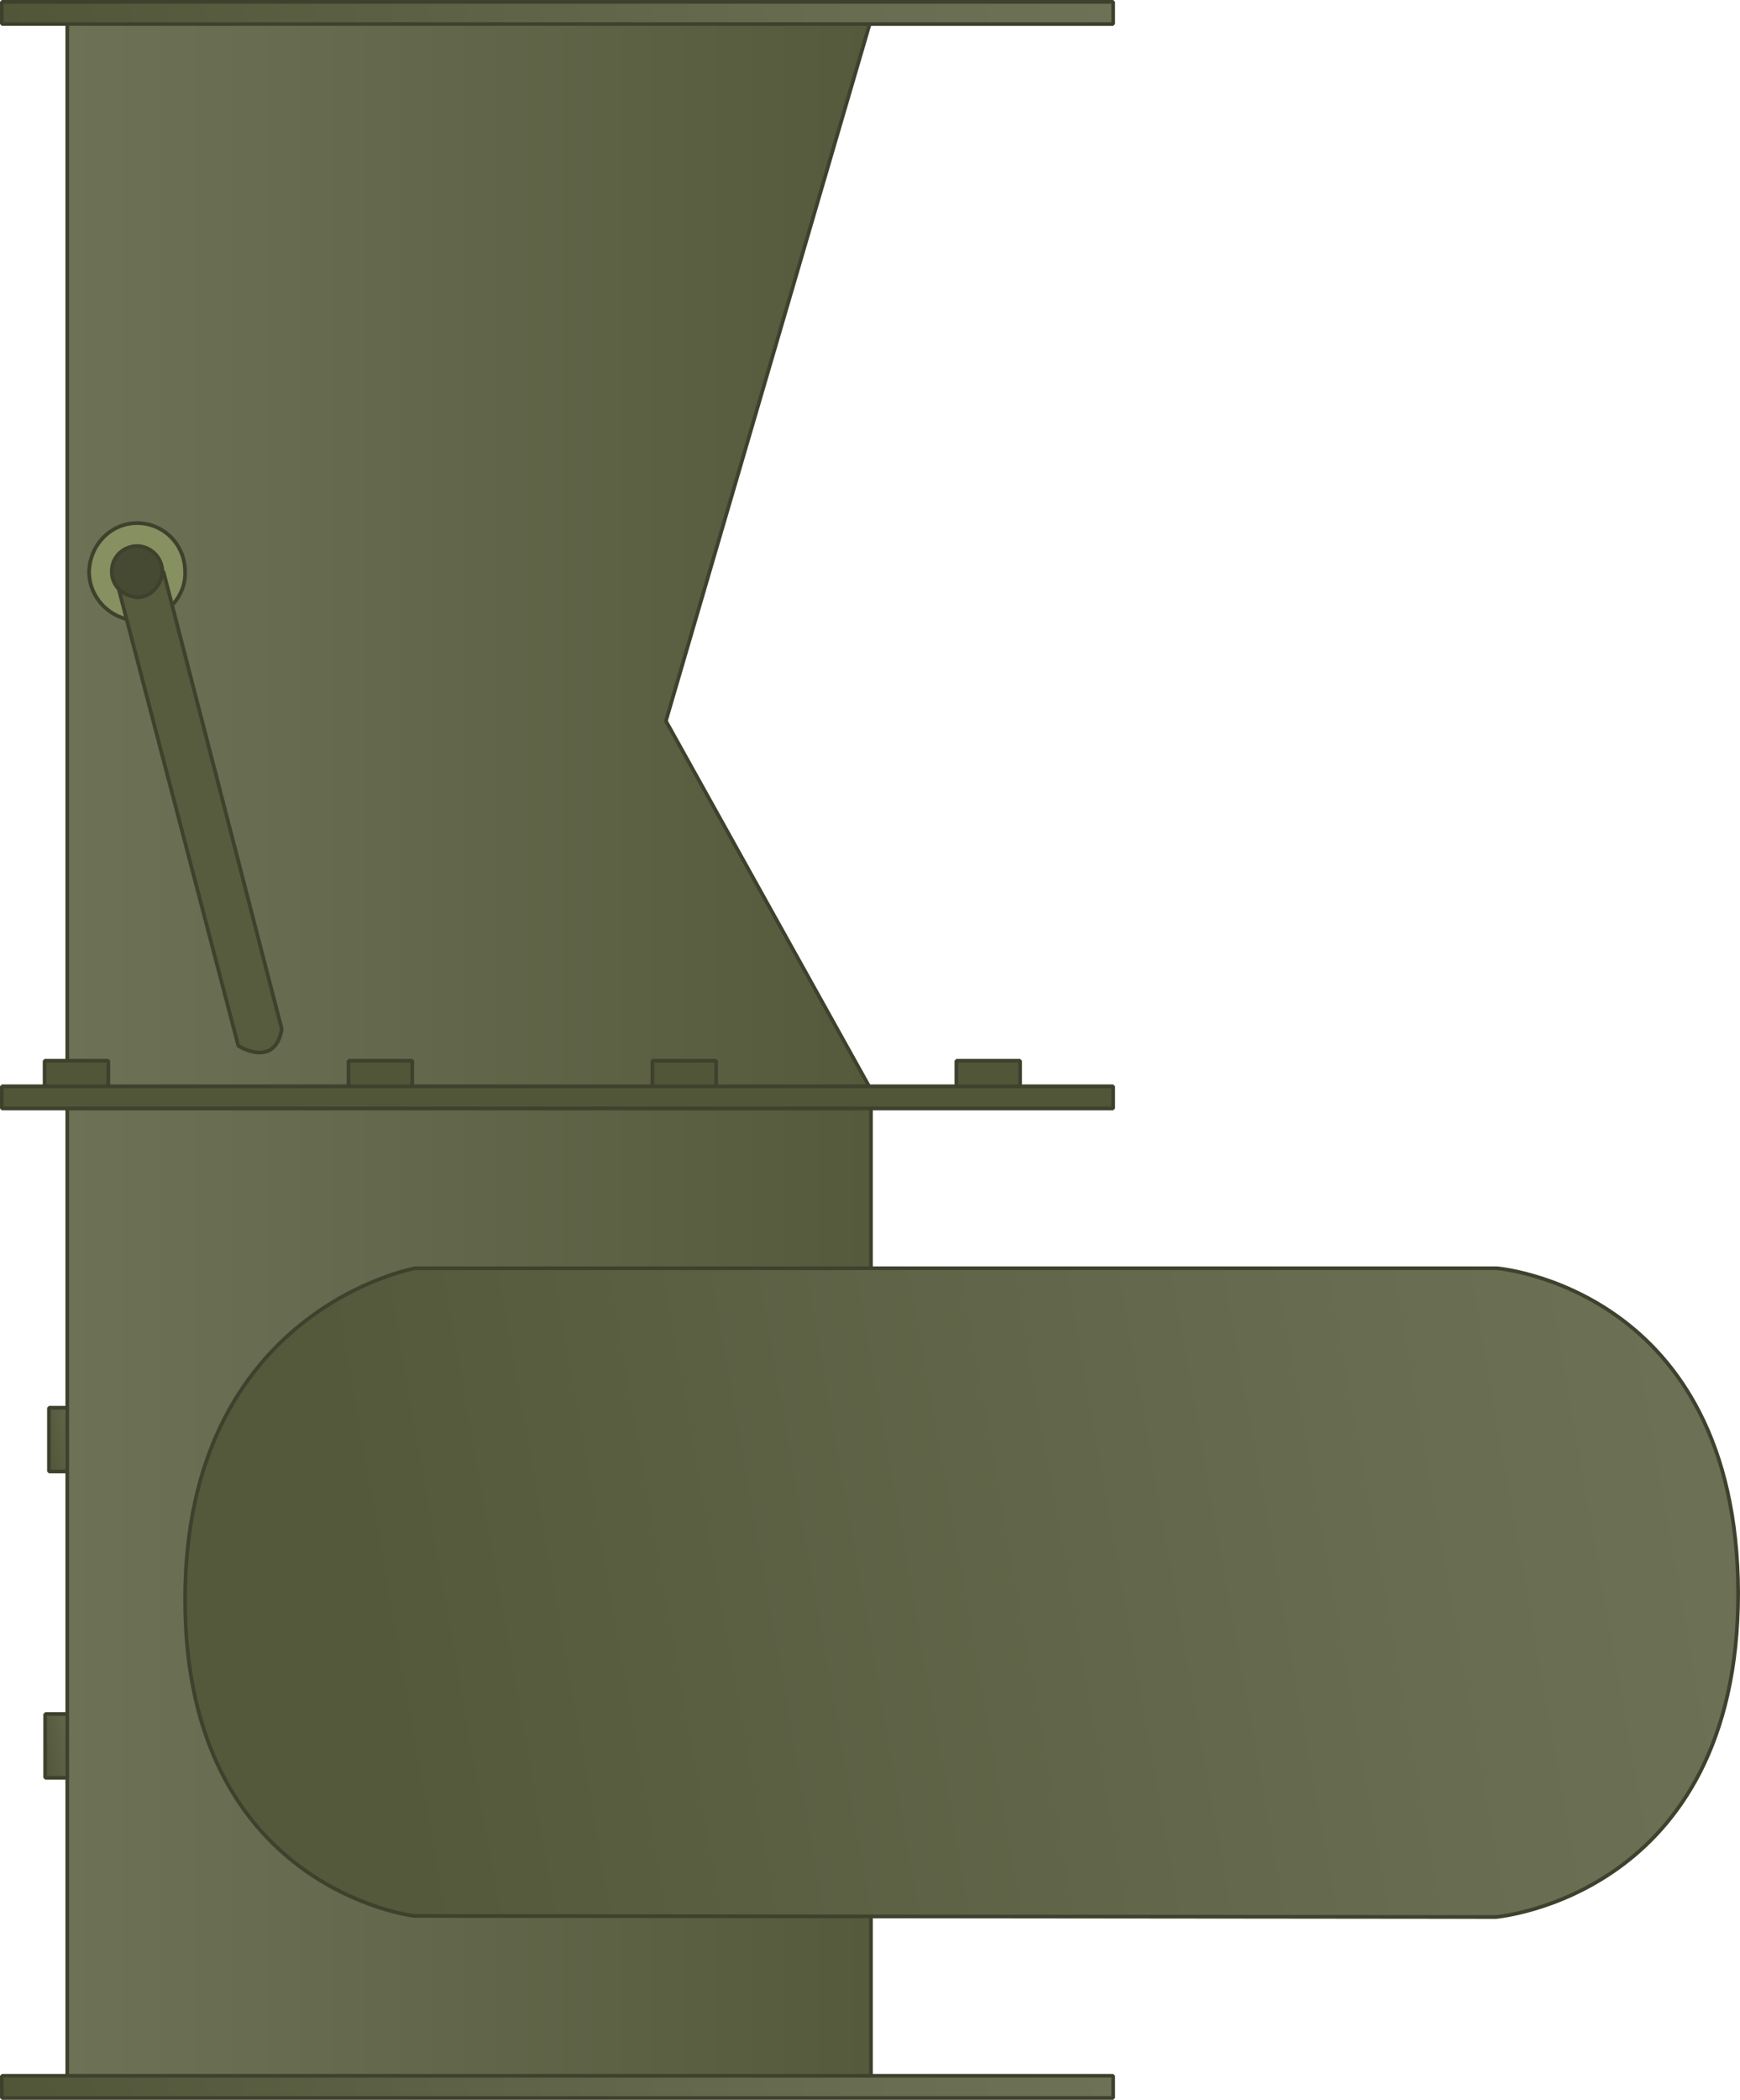 <?xml version="1.0" encoding="utf-8"?>
<!-- Generator: Adobe Illustrator 16.0.0, SVG Export Plug-In . SVG Version: 6.00 Build 0)  -->
<!DOCTYPE svg PUBLIC "-//W3C//DTD SVG 1.1//EN" "http://www.w3.org/Graphics/SVG/1.1/DTD/svg11.dtd">
<svg preserveAspectRatio="none" version="1.1" id="图层_1" xmlns="http://www.w3.org/2000/svg" xmlns:xlink="http://www.w3.org/1999/xlink" x="0px" y="0px"
	 width="470.882px" height="568.023px" viewBox="-0.5 -0.5 470.882 568.023" enable-background="new -0.5 -0.5 470.882 568.023"
	 xml:space="preserve">
<g id="surface16">
	
		<linearGradient id="SVGID_1_" gradientUnits="userSpaceOnUse" x1="200.5" y1="188.092" x2="219.95" y2="191.522" gradientTransform="matrix(0.75 0 0 -0.75 -138.919 531.288)">
		<stop  offset="0" style="stop-color:#515639"/>
		<stop  offset="0.77" style="stop-color:#686C51"/>
		<stop  offset="1" style="stop-color:#6D7155"/>
	</linearGradient>
	<path fill="url(#SVGID_1_)" stroke="#3F412D" stroke-linejoin="bevel" stroke-miterlimit="10" d="M12.75,380.308h12v17.25h-12
		V380.308z"/>
	
		<linearGradient id="SVGID_2_" gradientUnits="userSpaceOnUse" x1="200.501" y1="188.086" x2="219.951" y2="191.516" gradientTransform="matrix(0.75 0 0 -0.75 -139.943 614.137)">
		<stop  offset="0" style="stop-color:#515639"/>
		<stop  offset="0.77" style="stop-color:#686C51"/>
		<stop  offset="1" style="stop-color:#6D7155"/>
	</linearGradient>
	<path fill="url(#SVGID_2_)" stroke="#3F412D" stroke-linejoin="bevel" stroke-miterlimit="10" d="M11.727,463.16h12v17.25h-12
		V463.16z"/>
	
		<linearGradient id="SVGID_3_" gradientUnits="userSpaceOnUse" x1="492.222" y1="8.303" x2="202.222" y2="8.303" gradientTransform="matrix(0.75 0 0 -0.75 -133.96 155.757)">
		<stop  offset="0" style="stop-color:#555A3C"/>
		<stop  offset="0.77" style="stop-color:#686C51"/>
		<stop  offset="1" style="stop-color:#6D7155"/>
	</linearGradient>
	<path fill="url(#SVGID_3_)" stroke="#3F412D" stroke-linejoin="bevel" stroke-miterlimit="10" d="M17.707,4.781h217.5l-55.5,189.75
		l55.5,99.75h-217.5V4.781z"/>
	
		<linearGradient id="SVGID_4_" gradientUnits="userSpaceOnUse" x1="207.588" y1="162.896" x2="597.862" y2="231.712" gradientTransform="matrix(0.75 0 0 -0.75 -151.67 150.978)">
		<stop  offset="0" style="stop-color:#515639"/>
		<stop  offset="0.77" style="stop-color:#686C51"/>
		<stop  offset="1" style="stop-color:#6D7155"/>
	</linearGradient>
	<path fill="url(#SVGID_4_)" stroke="#3F412D" stroke-linejoin="bevel" stroke-miterlimit="10" d="M0,0h300.75v6H0V0z"/>
	
		<linearGradient id="SVGID_5_" gradientUnits="userSpaceOnUse" x1="492.222" y1="25.807" x2="202.222" y2="25.807" gradientTransform="matrix(0.75 0 0 -0.75 -133.96 449.713)">
		<stop  offset="0" style="stop-color:#555A3C"/>
		<stop  offset="0.77" style="stop-color:#686C51"/>
		<stop  offset="1" style="stop-color:#6D7155"/>
	</linearGradient>
	<path fill="url(#SVGID_5_)" stroke="#3F412D" stroke-linejoin="bevel" stroke-miterlimit="10" d="M17.707,298.734h217.5v263.25
		h-217.5V298.734z"/>
	
		<linearGradient id="SVGID_6_" gradientUnits="userSpaceOnUse" x1="207.587" y1="162.9" x2="597.863" y2="231.716" gradientTransform="matrix(0.75 0 0 -0.75 -151.67 712.003)">
		<stop  offset="0" style="stop-color:#515639"/>
		<stop  offset="0.77" style="stop-color:#686C51"/>
		<stop  offset="1" style="stop-color:#6D7155"/>
	</linearGradient>
	<path fill="url(#SVGID_6_)" stroke="#3F412D" stroke-linejoin="bevel" stroke-miterlimit="10" d="M0,561.023h300.75v6H0V561.023z"
		/>
	
		<linearGradient id="SVGID_7_" gradientUnits="userSpaceOnUse" x1="190.612" y1="33.171" x2="774.126" y2="136.06" gradientTransform="matrix(0.75 0 0 -0.75 -102.084 493.553)">
		<stop  offset="0.14" style="stop-color:#54593B"/>
		<stop  offset="0.77" style="stop-color:#686C51"/>
		<stop  offset="1" style="stop-color:#6D7155"/>
	</linearGradient>
	<path fill="url(#SVGID_7_)" stroke="#3F412D" stroke-linejoin="bevel" stroke-miterlimit="10" d="M111.836,342.574
		c0,0-62.25,11.152-62.25,89.621c0,78.379,61.984,85.586,61.984,85.586l292.765,0.293c0,0,65.547-5.5,65.547-87.711
		c-0.297-82.539-65.301-87.789-65.301-87.789H111.836z"/>
	<path fill="#879060" stroke="#3F412D" stroke-linejoin="bevel" stroke-miterlimit="10" d="M23.613,154.504
		c0-7.5,5.813-13.5,12.984-13.5c7.266,0,12.988,5.883,12.988,13.145c0.277,7.105-5.816,13.145-12.988,13.145
		c-6.984-0.039-12.984-5.887-12.984-13.145V154.504z"/>
	<path fill="#585C3E" stroke="#3F412D" stroke-linejoin="bevel" stroke-miterlimit="10" d="M30.988,156.398l33,126
		c0,0,9.84,6.3,11.766-4.488L43.738,154.148L30.988,156.398z"/>
	<path fill="#515639" stroke="#3F412D" stroke-linejoin="bevel" stroke-miterlimit="10" d="M11.57,298.441v-12h17.25v12H11.57z"/>
	<path fill="#515639" stroke="#3F412D" stroke-linejoin="bevel" stroke-miterlimit="10" d="M93.816,298.441v-12h17.25v12H93.816z"/>
	<path fill="#515639" stroke="#3F412D" stroke-linejoin="bevel" stroke-miterlimit="10" d="M176.066,298.441v-12h17.25v12H176.066z"
		/>
	<path fill="#515639" stroke="#3F412D" stroke-linejoin="bevel" stroke-miterlimit="10" d="M258.316,298.441v-12h17.25v12H258.316z"
		/>
	<path fill="#515639" stroke="#3F412D" stroke-linejoin="bevel" stroke-miterlimit="10" d="M0,293.359h300.75v6H0V293.359z"/>
	<path fill="#474A32" stroke="#3F412D" stroke-linejoin="bevel" stroke-miterlimit="10" d="M29.75,153.969
		c0-3.75,3.066-6.75,6.848-6.75c3.652,0,6.848,3.102,6.848,6.93c-0.195,3.57-3.066,6.93-6.848,6.93
		c-3.848-0.359-6.848-3.102-6.848-6.93V153.969z"/>
</g>
</svg>
